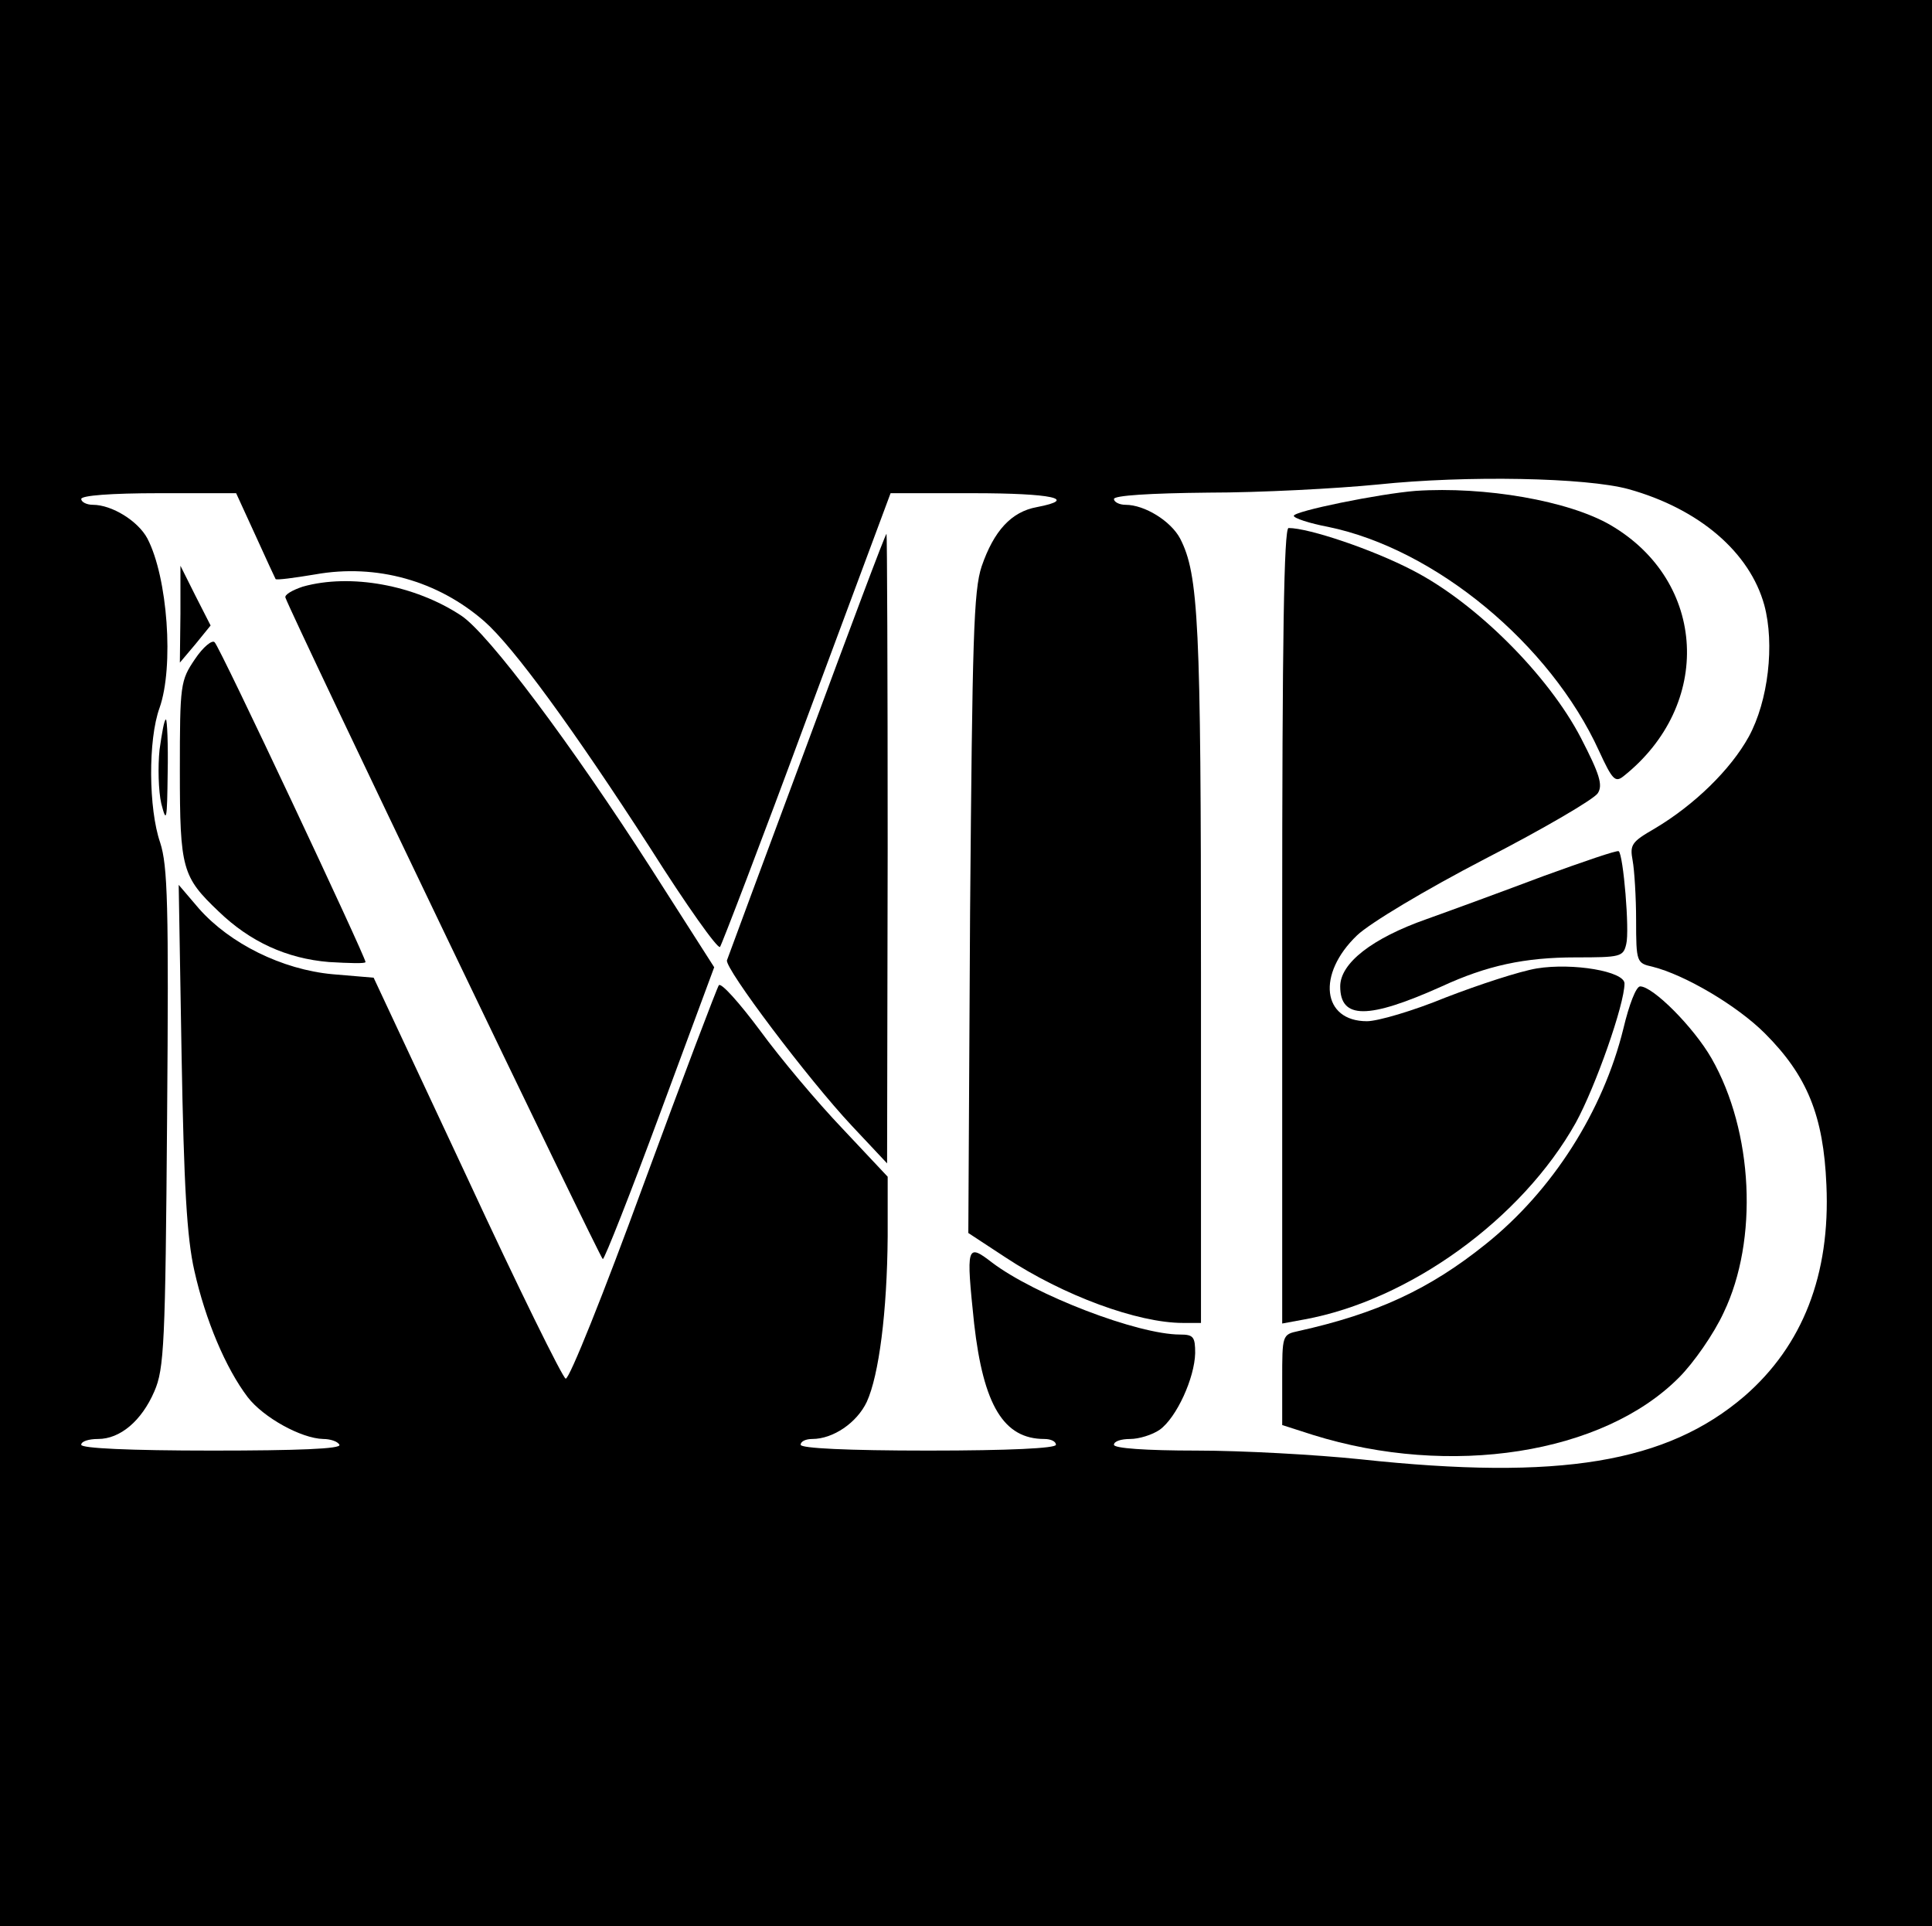 <?xml version="1.0" standalone="no"?>
<!DOCTYPE svg PUBLIC "-//W3C//DTD SVG 20010904//EN"
 "http://www.w3.org/TR/2001/REC-SVG-20010904/DTD/svg10.dtd">
<svg version="1.0" xmlns="http://www.w3.org/2000/svg"
 width="333pt" height="332pt" viewBox="0 0 333 332"
 preserveAspectRatio="xMidYMid meet">

<g transform="translate(0,332) scale(0.1,-0.1)"
fill="#000000" stroke="none">
<path d="M0 1660 l0 -1660 1665 0 1665 0 0 1660 0 1660 -1665 0 -1665 0 0
-1660z m2807 817 c122 -34 209 -109 234 -200 18 -67 7 -165 -27 -227 -31 -56
-93 -117 -162 -158 -40 -23 -43 -28 -38 -55 3 -16 6 -63 6 -103 0 -72 1 -74
28 -80 56 -14 146 -67 194 -115 73 -73 101 -142 106 -261 7 -155 -41 -277
-141 -364 -134 -115 -318 -146 -662 -109 -77 8 -204 15 -282 15 -89 0 -143 4
-143 10 0 6 12 10 28 10 15 0 38 7 51 16 29 21 60 89 61 132 0 28 -3 32 -26
32 -73 0 -250 68 -324 124 -44 34 -45 29 -31 -105 16 -141 51 -199 121 -199
11 0 20 -4 20 -10 0 -6 -80 -10 -220 -10 -140 0 -220 4 -220 10 0 6 9 10 20
10 36 0 77 28 94 64 21 46 35 155 36 285 l0 103 -78 83 c-43 45 -107 121 -142
169 -35 47 -67 83 -71 78 -3 -4 -62 -159 -130 -344 -68 -186 -128 -336 -134
-334 -5 1 -82 157 -170 347 l-161 344 -71 6 c-87 8 -177 53 -230 113 l-35 41
5 -295 c4 -223 9 -313 22 -370 19 -85 54 -168 92 -218 27 -35 92 -71 130 -72
12 0 25 -4 28 -10 4 -7 -72 -10 -219 -10 -144 0 -226 4 -226 10 0 6 13 10 29
10 38 0 75 31 97 82 17 39 19 81 22 471 3 369 1 435 -12 475 -20 58 -21 177
-1 232 25 71 14 225 -21 292 -16 30 -61 58 -94 58 -11 0 -20 5 -20 10 0 6 51
10 134 10 l133 0 33 -72 c18 -40 34 -74 35 -76 2 -2 32 2 68 8 106 19 212 -11
292 -81 50 -44 153 -185 286 -391 62 -98 116 -174 120 -170 3 4 71 181 150
395 l144 387 142 0 c136 0 183 -10 110 -24 -44 -8 -74 -41 -95 -102 -14 -42
-16 -124 -20 -599 l-3 -550 64 -42 c100 -66 228 -113 306 -113 l31 0 0 603 c0
604 -4 687 -36 749 -16 30 -61 58 -94 58 -11 0 -20 5 -20 10 0 6 61 10 163 11
89 0 221 7 292 14 153 16 359 12 432 -8z"/>
<path d="M2440 2474 c-63 -5 -210 -35 -210 -43 0 -4 27 -13 59 -19 185 -38
383 -202 467 -386 23 -50 28 -55 42 -44 155 123 144 336 -22 433 -72 42 -217
67 -336 59z"/>
<path d="M2210 1725 l0 -686 38 7 c181 33 375 173 468 339 34 62 84 204 84
240 0 21 -89 36 -151 26 -30 -5 -100 -28 -157 -50 -56 -23 -117 -41 -136 -41
-77 0 -87 81 -17 148 22 21 117 78 221 132 101 52 188 103 194 113 9 14 3 33
-29 95 -56 108 -181 233 -290 289 -69 36 -179 73 -214 73 -8 0 -11 -191 -11
-685z"/>
<path d="M1391 2037 c-74 -199 -136 -366 -138 -372 -4 -14 140 -205 215 -285
l61 -65 1 543 c0 298 -1 542 -2 542 -2 0 -63 -163 -137 -363z"/>
<path d="M311 2262 l-1 -84 27 32 26 32 -26 51 -26 52 0 -83z"/>
<path d="M522 2309 c-18 -6 -32 -14 -30 -19 13 -36 543 -1140 547 -1140 3 0
48 114 99 252 l93 251 -108 169 c-138 215 -281 406 -328 437 -80 53 -191 73
-273 50z"/>
<path d="M336 2184 c-25 -37 -26 -43 -26 -192 0 -170 4 -183 67 -243 54 -52
117 -81 190 -87 35 -2 63 -3 63 0 0 9 -251 543 -260 551 -4 5 -20 -8 -34 -29z"/>
<path d="M275 2028 c-3 -29 -2 -71 3 -93 9 -35 10 -29 11 53 1 50 -1 92 -3 92
-3 0 -7 -24 -11 -52z"/>
<path d="M2660 1810 c-69 -26 -159 -59 -201 -74 -94 -33 -149 -76 -149 -116 0
-57 48 -57 175 0 78 36 143 50 231 50 77 0 82 1 87 23 6 23 -5 154 -13 160 -3
2 -61 -18 -130 -43z"/>
<path d="M2798 1547 c-35 -142 -122 -279 -237 -371 -97 -78 -188 -120 -323
-150 -28 -6 -28 -7 -28 -84 l0 -78 53 -17 c237 -74 500 -33 631 99 25 25 60
75 77 112 60 125 51 312 -21 438 -31 54 -101 124 -123 124 -7 0 -19 -31 -29
-73z"/>
</g>
</svg>
